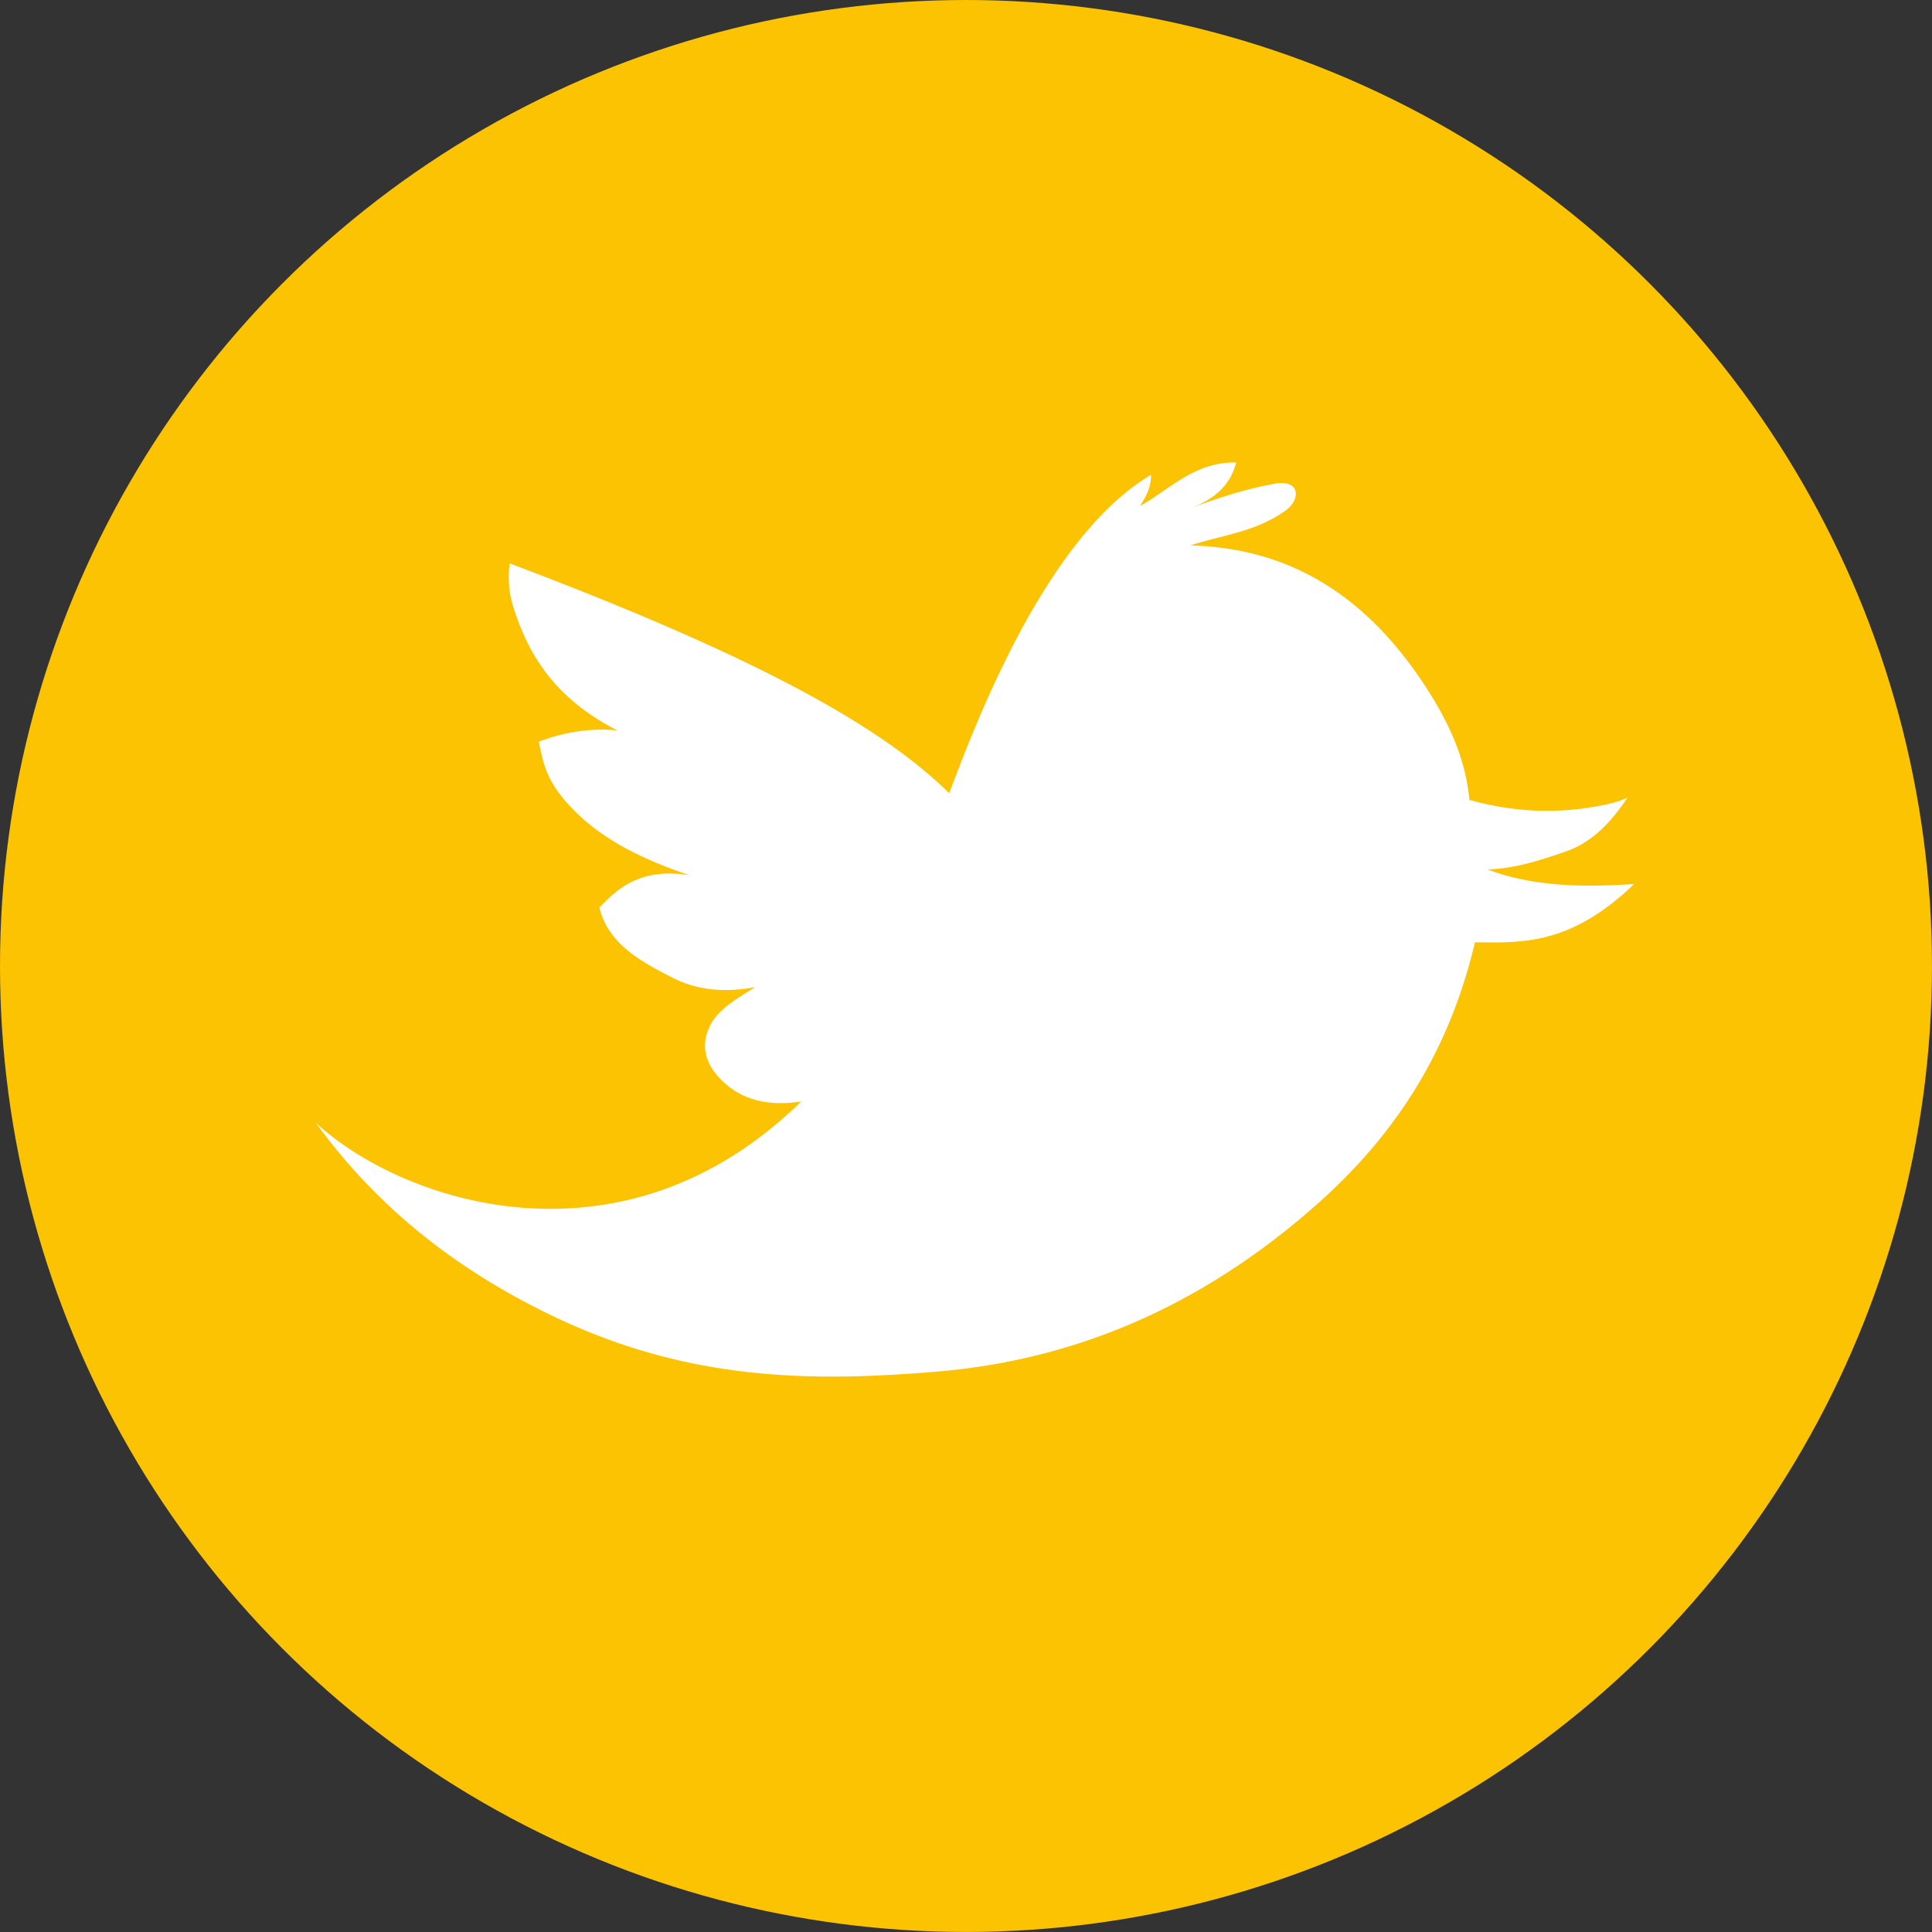 <?xml version="1.0" ?><!DOCTYPE svg  PUBLIC '-//W3C//DTD SVG 1.1//EN'  'http://www.w3.org/Graphics/SVG/1.1/DTD/svg11.dtd'><svg enable-background="new 0 0 157.936 157.936" height="36" id="Layer_1" overflow="visible" version="1.1" viewBox="0 0 157.936 157.936" width="36" xml:space="preserve" xmlns="http://www.w3.org/2000/svg" xmlns:xlink="http://www.w3.org/1999/xlink"><rect x="0" y="0" width="157.936" height="157.936" fill="#333333" stroke="none"/><g id="icon_2_"><circle cx="78.967" cy="78.967" fill="#fcc302" r="78.967"/><path d="M25.813,91.783c7.011,6.491,25.027,12.633,39.68-1.739c-2.636,0.407-4.837-0.084-6.506-1.737   c-1.584-1.57-1.668-3.197-0.828-4.677c0.694-1.202,2.146-2.051,3.576-2.935c-2.594,0.484-4.81,0.231-6.779-0.778   c-2.657-1.356-5.236-2.782-5.959-5.728c1.62-1.707,3.428-3.231,7.333-2.657c-3.673-1.227-6.961-2.829-9.345-5.223   c-2.327-2.334-2.566-3.853-2.938-5.687c2.026-0.75,4.145-1.139,6.415-0.915c-5.132-2.625-7.318-6.239-8.524-10.172   c-0.365-1.191-0.429-2.324-0.273-3.483c20.8,7.852,30.545,13.494,35.929,18.787c2.42-6.438,8.063-21.021,16.496-26.026   c0.035,0.792-0.272,1.647-0.919,2.565c2.496-1.392,4.445-3.621,7.88-3.574c-0.393,1.623-1.527,2.927-3.757,3.758   c2.243-0.862,4.521-1.588,6.877-2.017c2.182-0.396,2.152,1.325,0.918,2.198c-2.51,1.771-5.174,1.991-7.795,2.843   c8.021,0.2,14.582,3.996,19.713,12.279c1.697,2.751,2.841,5.506,3.113,8.524c3.421,0.96,6.828,1.156,10.264,0.551   c0.939-0.168,1.822-0.344,2.657-0.733c-1.34,2.005-2.882,3.653-5.041,4.399c-2.062,0.711-4.137,1.405-6.415,1.465   c3.709,1.406,7.804,1.483,12.01,1.192c-5.146,4.945-9.071,4.826-13.019,4.767c-1.732,7.306-5.266,14.589-12.738,21.256   c-9.801,8.757-20.353,12.928-31.254,13.84c-10.221,0.862-20.099,0.742-30.889-4.305C37.703,104.079,31.001,98.934,25.813,91.783   L25.813,91.783z" fill="#FFFFFF"/></g></svg>